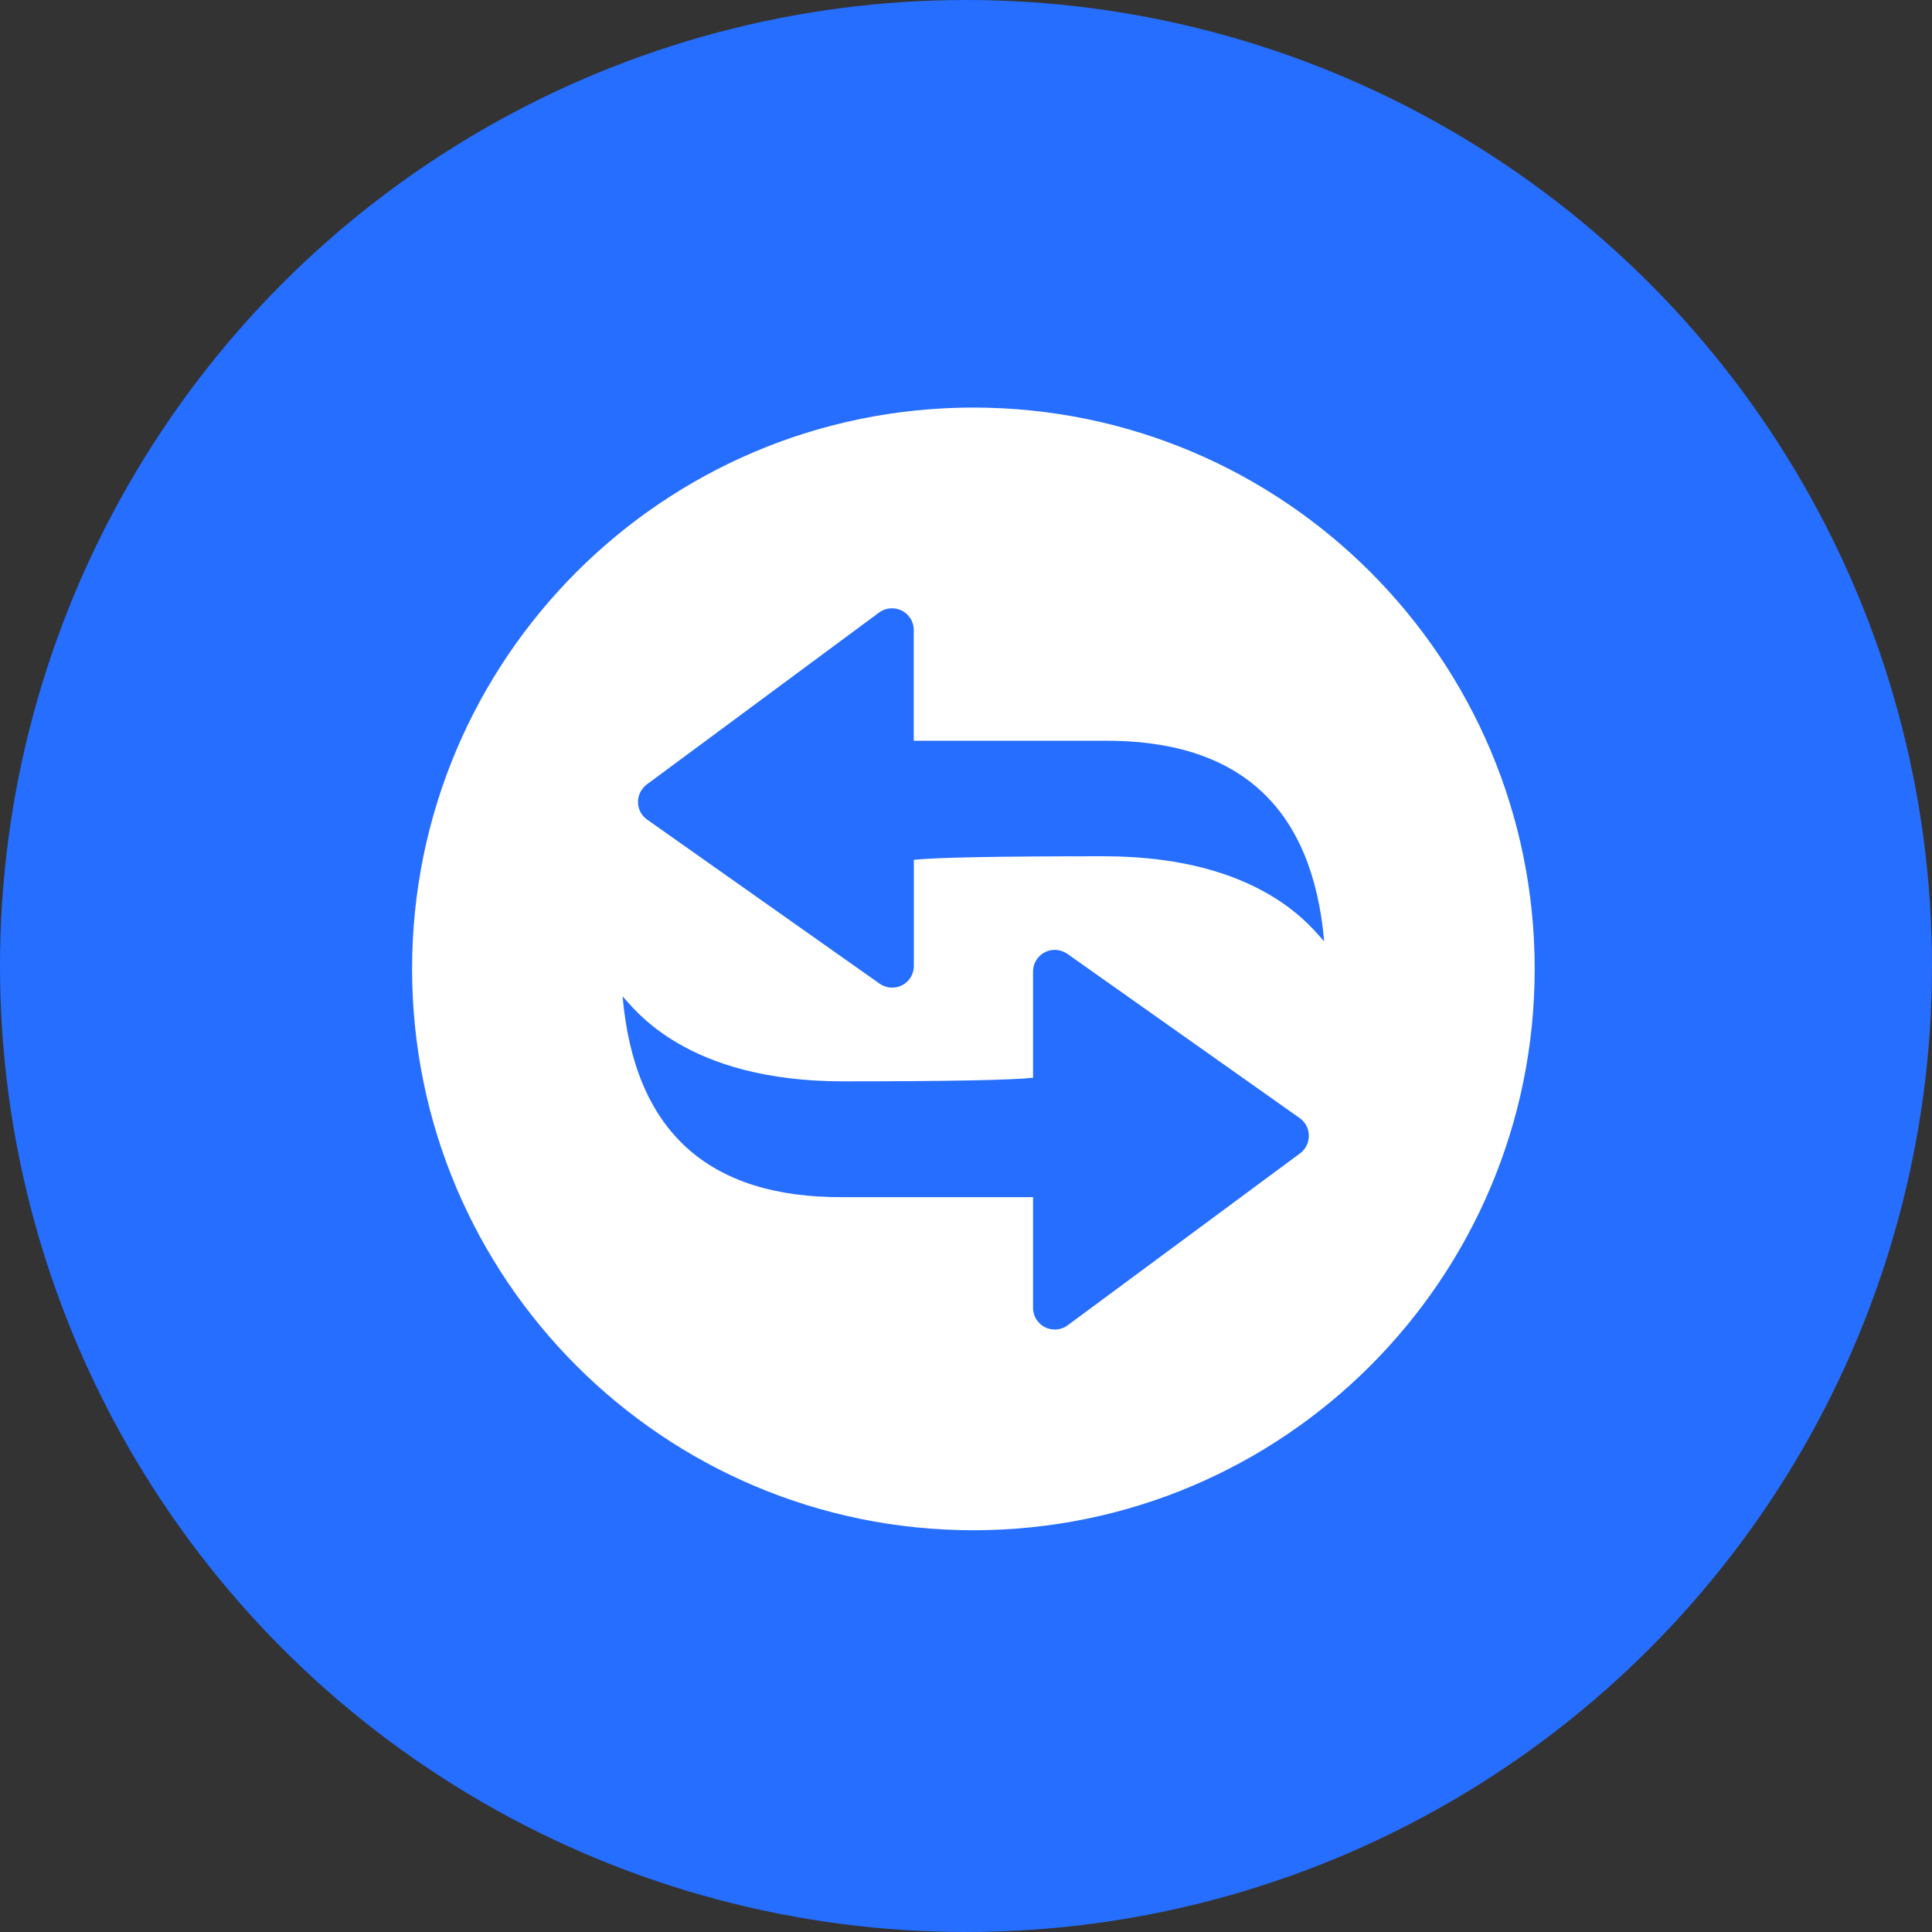 <svg xmlns="http://www.w3.org/2000/svg" xmlns:xlink="http://www.w3.org/1999/xlink" width="20" height="20" viewBox="0 0 20 20" fill="none">
<rect x="0" y="0" width="20" height="20" fill="#333333" stroke="none"/>
<circle cx="10" cy="10" r="10"   fill="#266EFF" >
</circle>
<path d="M10.076 4.219C6.868 4.219 4.266 6.821 4.266 10.03C4.266 13.239 6.868 15.841 10.076 15.841C13.285 15.841 15.887 13.239 15.887 10.03C15.887 6.821 13.287 4.219 10.076 4.219ZM13.508 11.888C13.495 11.907 13.478 11.925 13.459 11.939L11.053 13.719C10.953 13.793 10.812 13.772 10.738 13.672C10.71 13.634 10.694 13.586 10.694 13.538L10.694 12.393L8.728 12.393C7.327 12.401 6.567 11.708 6.445 10.314C6.567 10.442 7.099 11.194 8.728 11.194C9.814 11.194 10.47 11.181 10.694 11.157L10.694 10.057C10.694 9.933 10.796 9.833 10.919 9.833C10.965 9.833 11.01 9.848 11.049 9.874L13.454 11.574C13.556 11.646 13.579 11.787 13.508 11.888ZM11.426 8.864C10.34 8.864 9.684 8.876 9.46 8.901L9.46 10C9.46 10.124 9.359 10.224 9.236 10.224C9.189 10.224 9.144 10.209 9.106 10.183L6.7 8.485C6.598 8.414 6.574 8.273 6.646 8.172C6.66 8.153 6.676 8.135 6.695 8.121L9.1 6.341C9.2 6.268 9.341 6.288 9.415 6.388C9.444 6.426 9.459 6.474 9.459 6.522L9.459 7.668L11.425 7.668C12.826 7.659 13.586 8.352 13.708 9.746C13.586 9.616 13.054 8.864 11.426 8.864Z"   fill="#FFFFFF" >
</path>
</svg>
